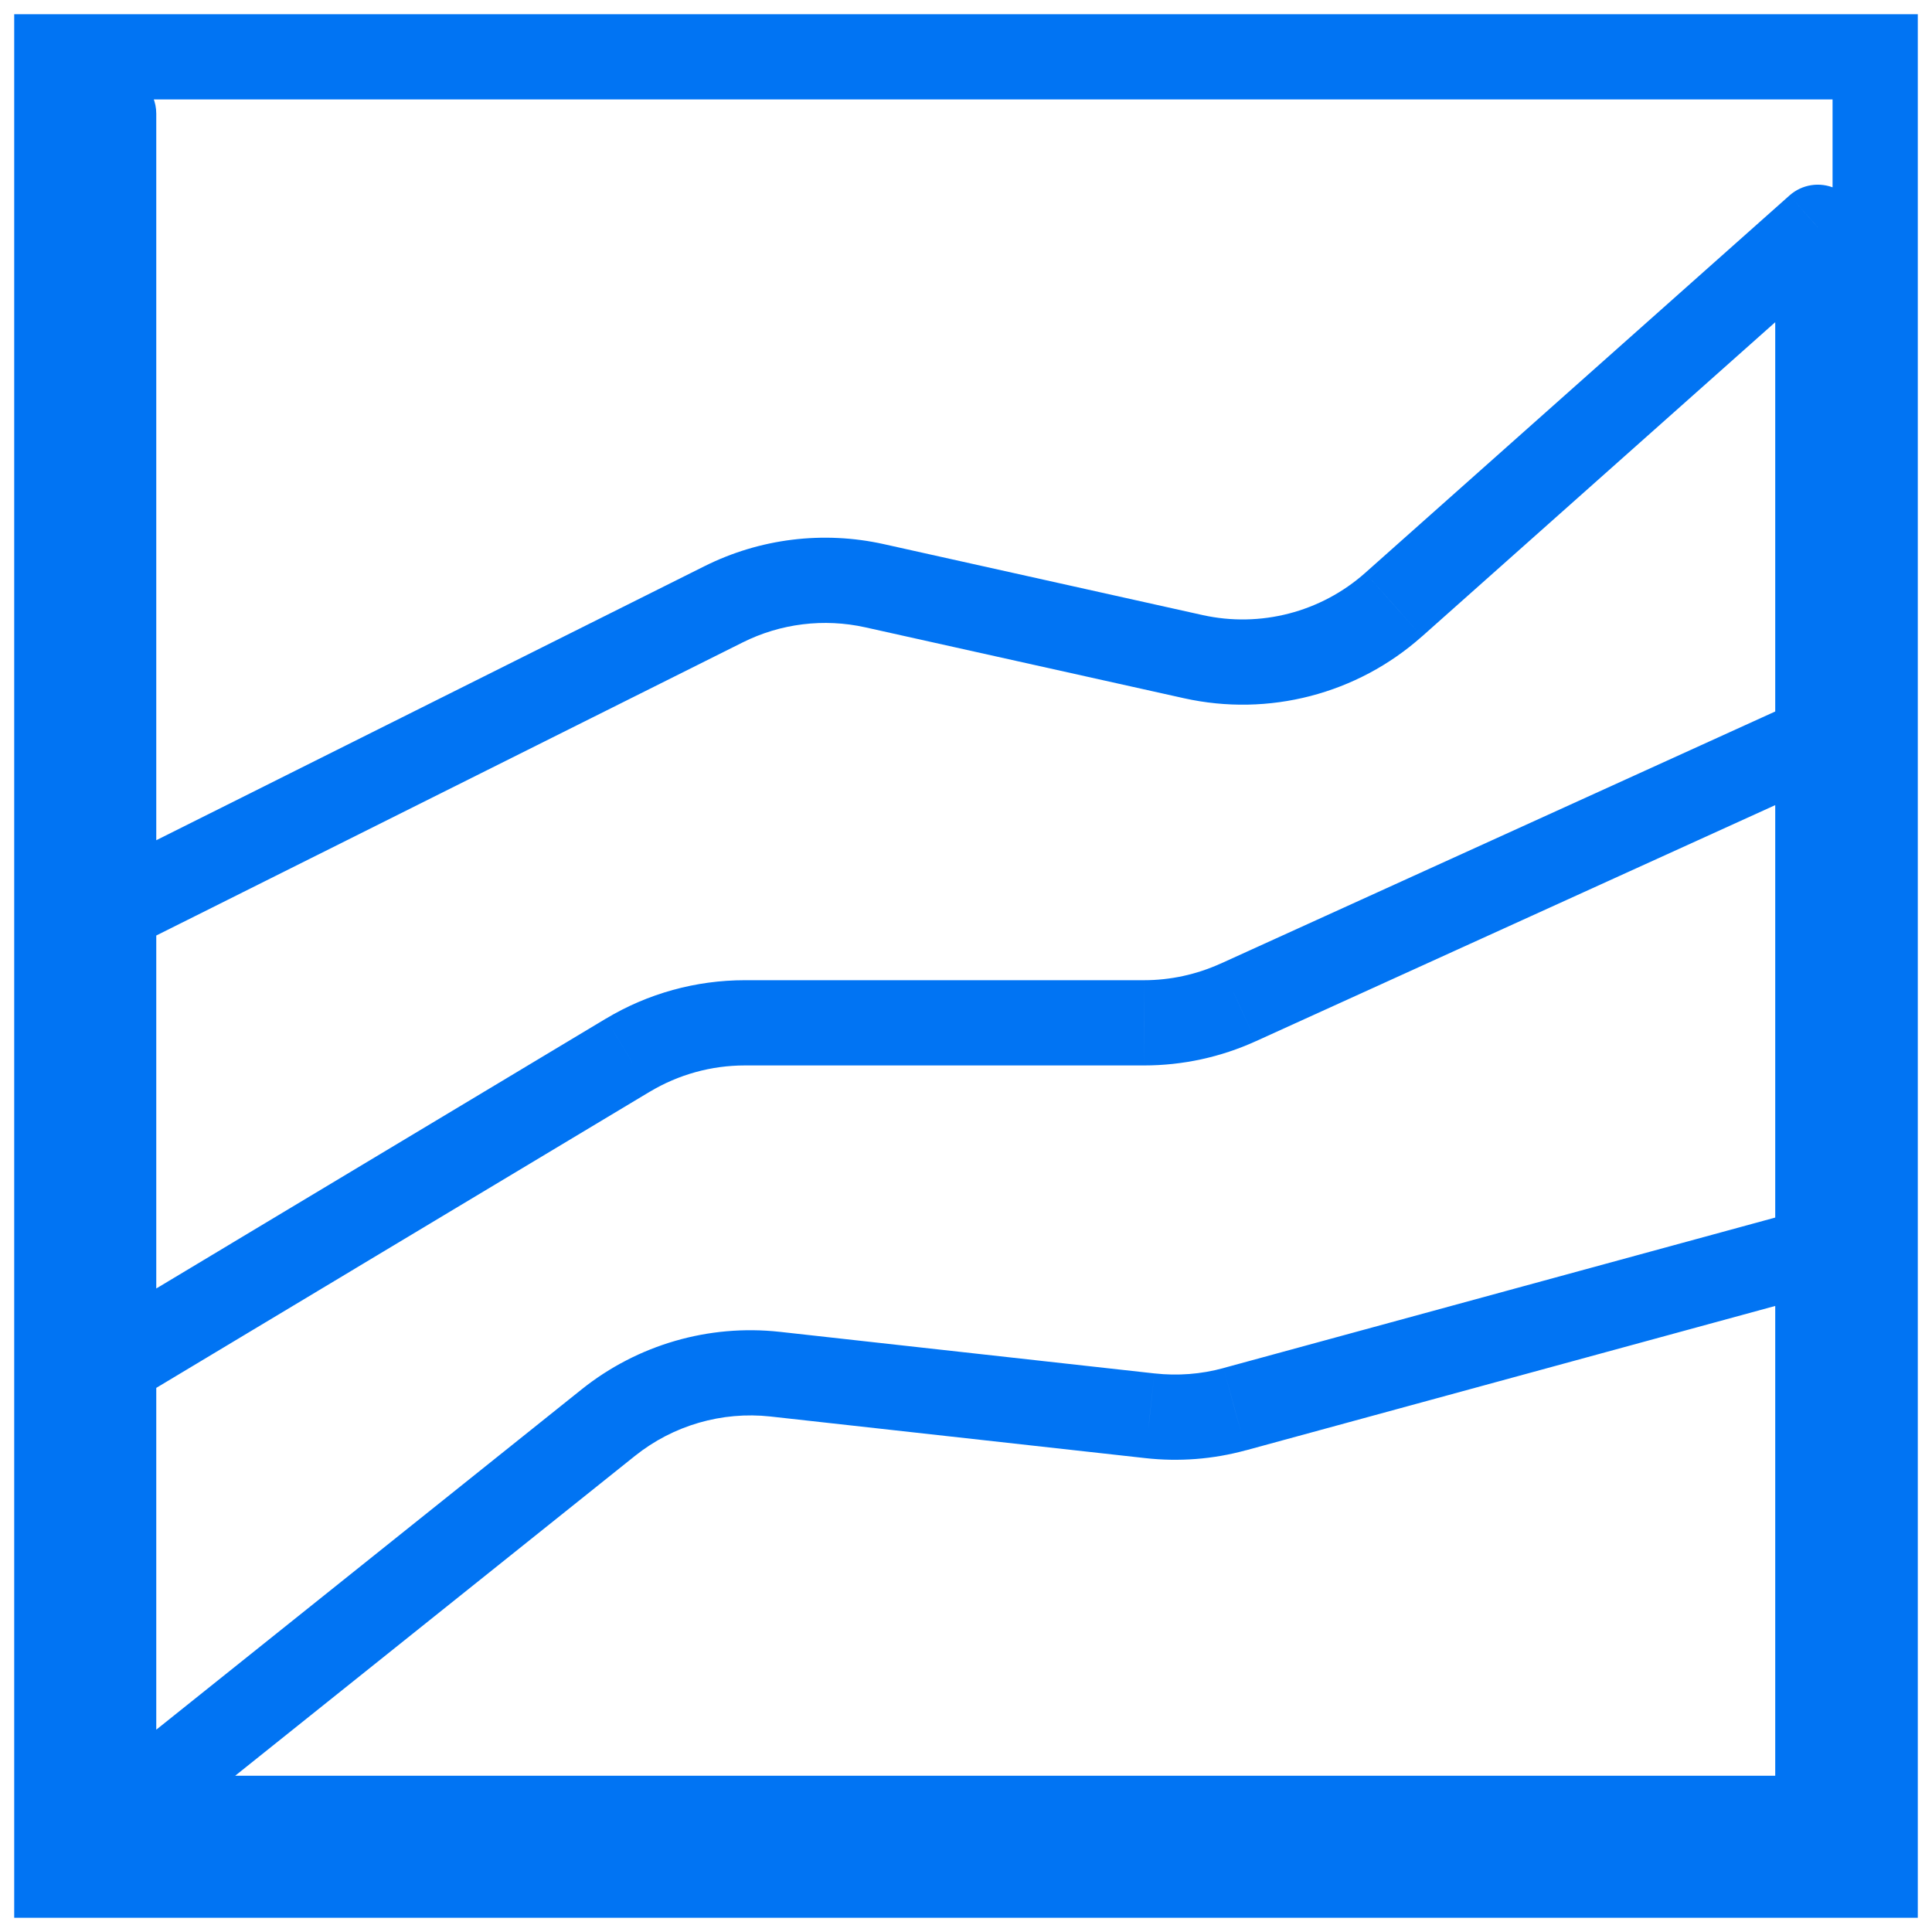 <svg width="34" height="34" viewBox="0 0 34 34" fill="none" xmlns="http://www.w3.org/2000/svg">
<path d="M1 1V0.25H0.25V1H1ZM33 1H33.75V0.25H33V1ZM33 33V33.75H33.75V33H33ZM1 33H0.25V33.75H1V33ZM2 32H1.25C1.25 32.199 1.329 32.39 1.47 32.531C1.61 32.671 1.801 32.75 2 32.75L2 32ZM10.707 25.035L10.238 24.449L10.238 24.449L10.707 25.035ZM13.64 24.183L13.723 23.438L13.722 23.438L13.64 24.183ZM20.235 24.915L20.319 24.17L20.317 24.17L20.235 24.915ZM21.729 24.799L21.532 24.075L21.531 24.076L21.729 24.799ZM32.193 22.723C32.593 22.614 32.829 22.201 32.72 21.802C32.611 21.402 32.198 21.166 31.799 21.275L32.193 22.723ZM1.614 23.357C1.259 23.57 1.144 24.031 1.357 24.386C1.57 24.741 2.031 24.856 2.386 24.643L1.614 23.357ZM11.049 18.569L10.664 17.926L10.663 17.926L11.049 18.569ZM13.108 18L13.108 18.75H13.108V18ZM20.133 18V18.75H20.134L20.133 18ZM21.789 17.641L22.099 18.324L22.1 18.324L21.789 17.641ZM32.31 13.683C32.687 13.511 32.854 13.067 32.683 12.69C32.511 12.313 32.067 12.146 31.69 12.317L32.31 13.683ZM1.665 15.329C1.294 15.514 1.144 15.965 1.329 16.335C1.514 16.706 1.965 16.856 2.335 16.671L1.665 15.329ZM12.733 10.635L13.069 11.306L13.069 11.306L12.733 10.635ZM15.391 10.308L15.554 9.576H15.554L15.391 10.308ZM21 11.556L20.837 12.288L20.837 12.288L21 11.556ZM24.524 10.641L25.022 11.202L25.023 11.202L24.524 10.641ZM31.991 4H32.741C32.741 3.705 32.567 3.437 32.298 3.316C32.028 3.195 31.713 3.243 31.492 3.44L31.991 4ZM31.991 32L31.991 32.75C32.405 32.75 32.741 32.414 32.741 32H31.991ZM2.75 2C2.75 1.586 2.414 1.25 2 1.25C1.586 1.25 1.25 1.586 1.25 2H2.75ZM1 1.75H33V0.25H1V1.75ZM32.25 1V33H33.75V1H32.25ZM33 32.25H1V33.75H33V32.25ZM1.75 33V1H0.25V33H1.75ZM2.469 32.586L11.175 25.621L10.238 24.449L1.531 31.415L2.469 32.586ZM11.175 25.621C11.847 25.084 12.704 24.835 13.558 24.928L13.722 23.438C12.472 23.301 11.22 23.665 10.238 24.449L11.175 25.621ZM13.557 24.928L20.152 25.66L20.317 24.17L13.723 23.438L13.557 24.928ZM20.151 25.66C20.746 25.727 21.349 25.681 21.927 25.522L21.531 24.076C21.137 24.184 20.725 24.215 20.319 24.17L20.151 25.66ZM21.927 25.523L32.193 22.723L31.799 21.275L21.532 24.075L21.927 25.523ZM2.386 24.643L11.435 19.212L10.663 17.926L1.614 23.357L2.386 24.643ZM11.435 19.213C11.94 18.91 12.518 18.75 13.108 18.75L13.108 17.25C12.247 17.25 11.402 17.483 10.664 17.926L11.435 19.213ZM13.108 18.75H20.133V17.25H13.108V18.75ZM20.134 18.75C20.812 18.75 21.482 18.605 22.099 18.324L21.479 16.958C21.056 17.15 20.597 17.25 20.133 17.25L20.134 18.75ZM22.1 18.324L32.31 13.683L31.69 12.317L21.479 16.959L22.1 18.324ZM2.335 16.671L13.069 11.306L12.398 9.964L1.665 15.329L2.335 16.671ZM13.069 11.306C13.736 10.972 14.499 10.878 15.228 11.04L15.554 9.576C14.488 9.339 13.374 9.476 12.398 9.964L13.069 11.306ZM15.228 11.04L20.837 12.288L21.163 10.824L15.554 9.576L15.228 11.04ZM20.837 12.288C22.326 12.619 23.883 12.215 25.022 11.202L24.026 10.081C23.246 10.774 22.181 11.05 21.163 10.824L20.837 12.288ZM25.023 11.202L32.489 4.56L31.492 3.44L24.026 10.081L25.023 11.202ZM31.241 4V32H32.741V4H31.241ZM31.991 31.25L2 31.25L2 32.75L31.991 32.75L31.991 31.25ZM2.75 32V2H1.25V32H2.75Z" fill="#0174F3"/>
</svg>
